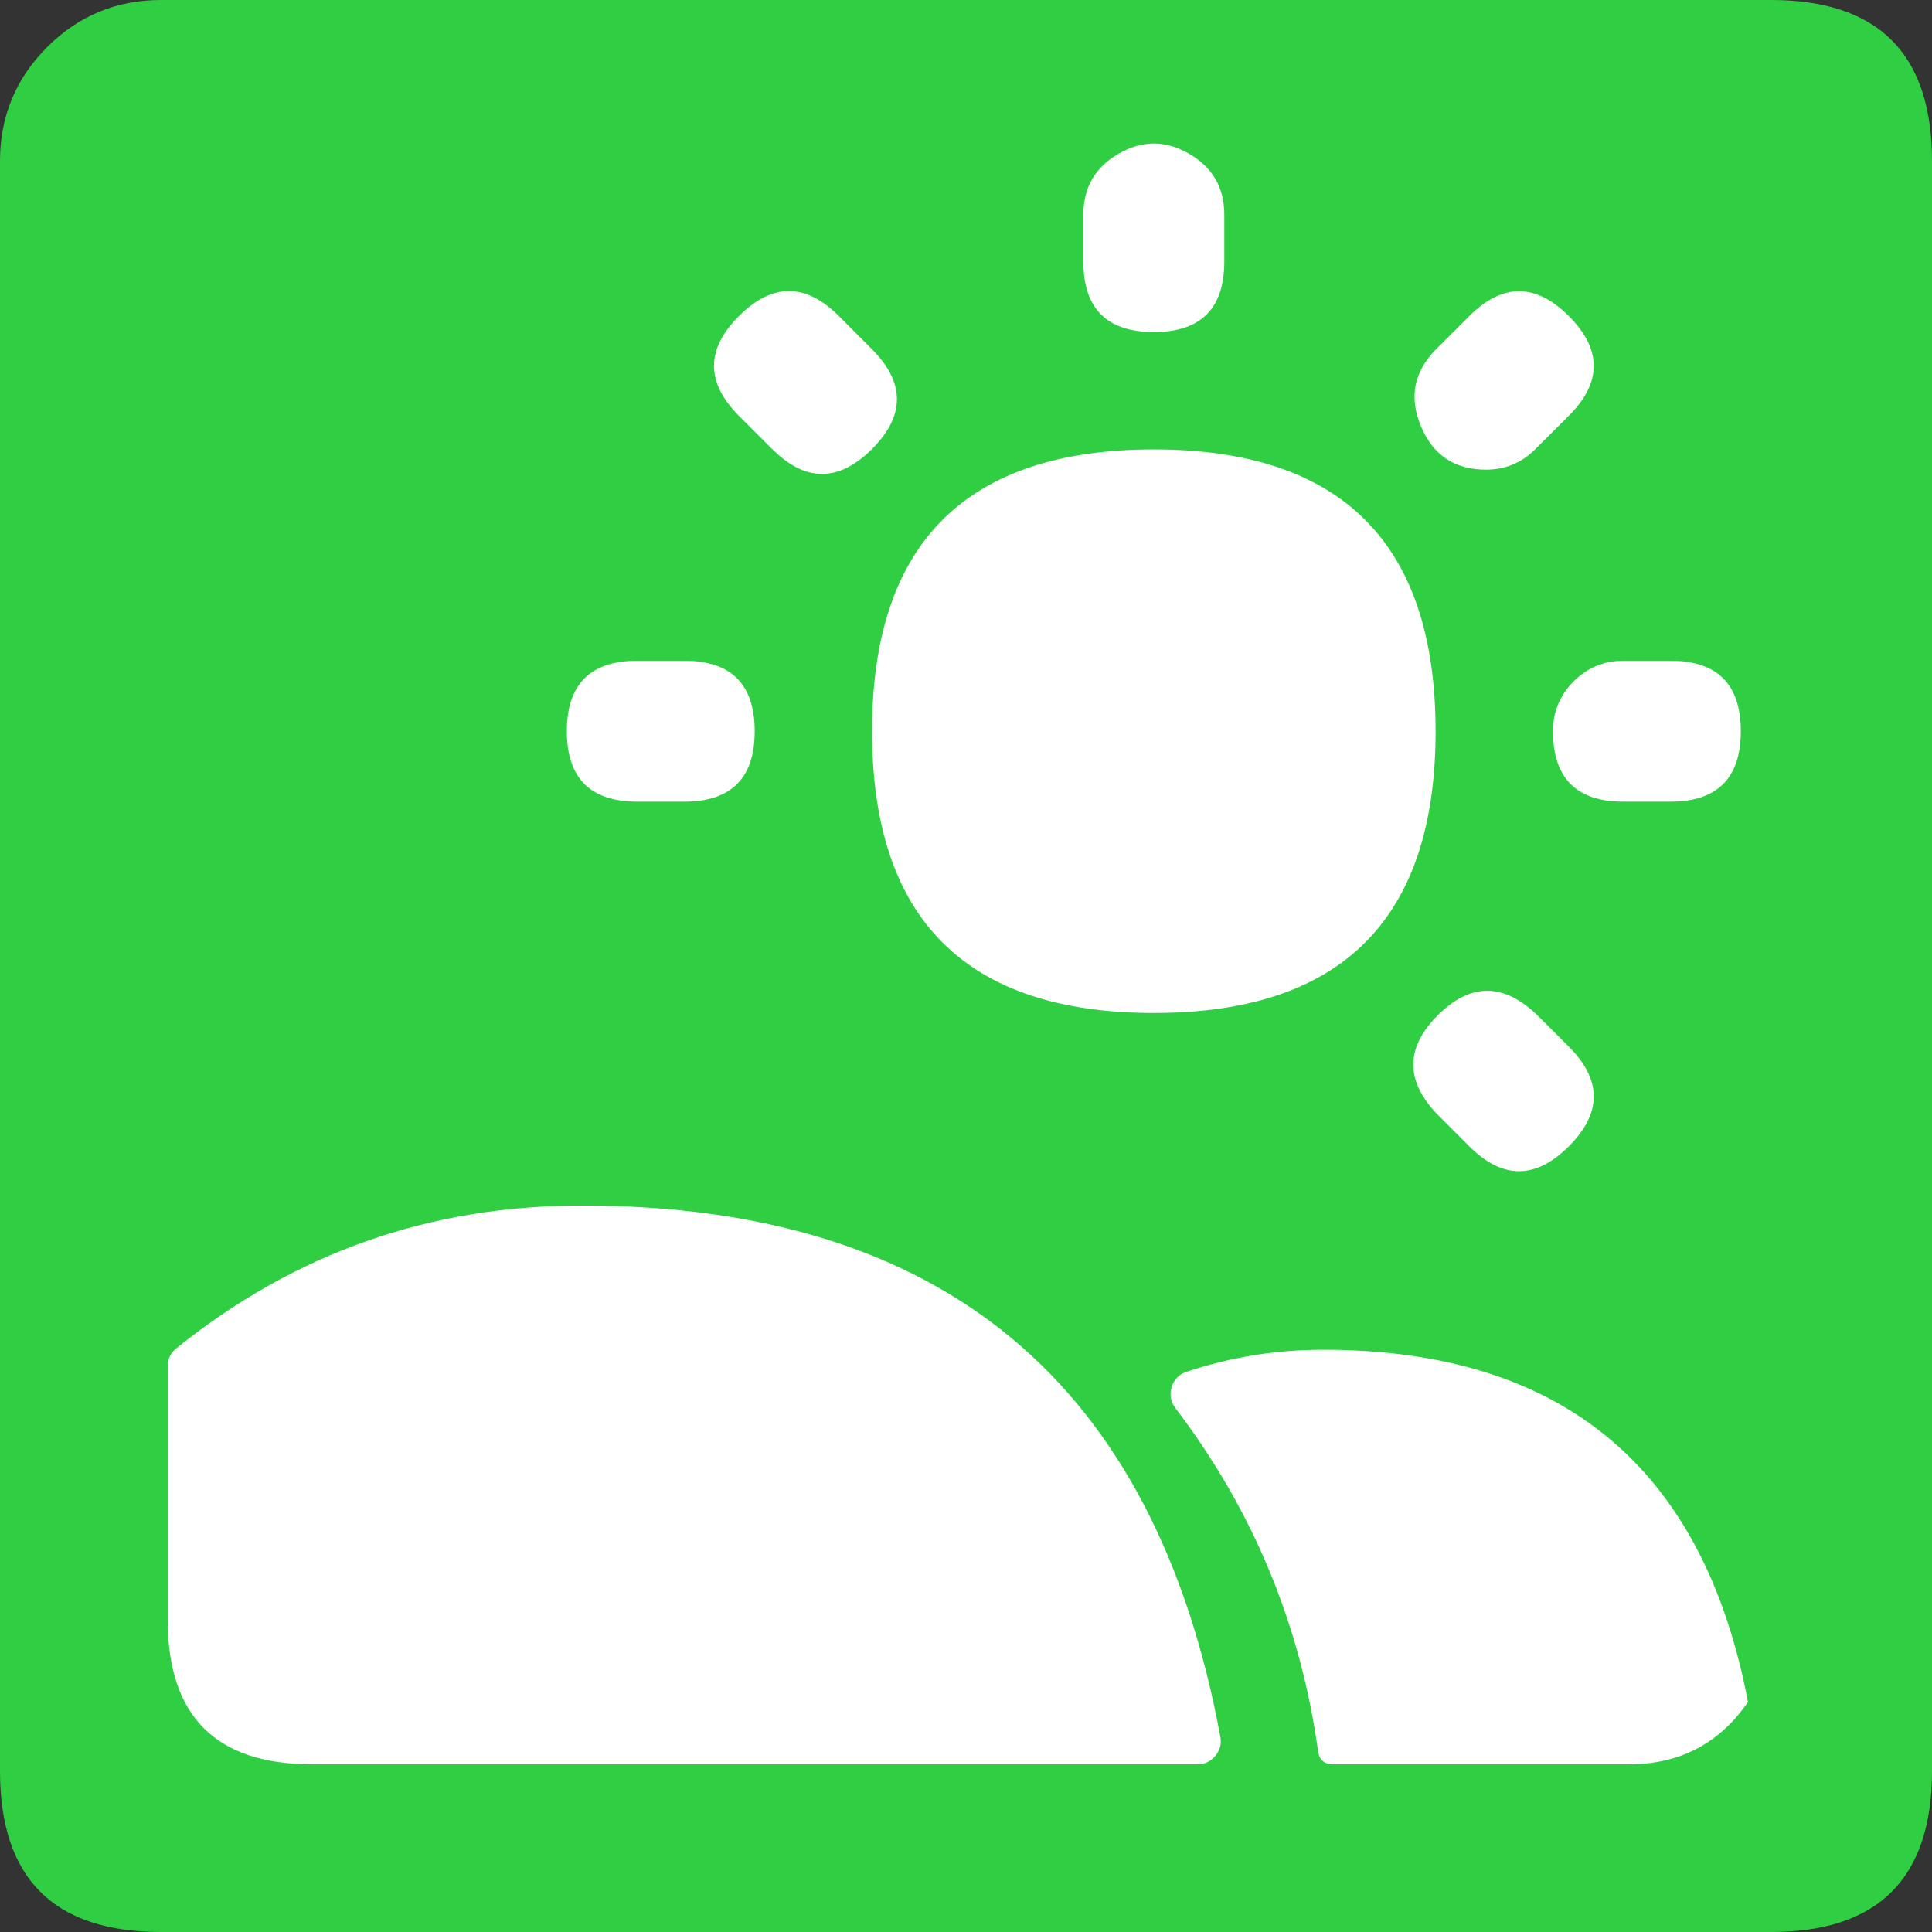 <svg xmlns="http://www.w3.org/2000/svg" width="32" height="32" viewBox="0 0 32 32"><rect x="0" y="0" width="32" height="32" fill="#333333" stroke="none"/><g fill="none" fill-rule="evenodd"><path fill="#30cf43" d="M32 2.667C32 .889 31.111 0 29.333 0H2.667C1.93 0 1.302.26.78.781.261 1.301 0 1.931 0 2.667v26.666C0 31.111.889 32 2.667 32h26.666C31.111 32 32 31.111 32 29.333V2.667z"/><path fill="#FFF" d="M23.778 12.111c0 3.111-1.556 4.667-4.667 4.667-3.111 0-4.667-1.556-4.667-4.667C14.444 9 16 7.444 19.111 7.444c3.111 0 4.667 1.556 4.667 4.667zM19.111 5.5c.778 0 1.167-.389 1.167-1.167v-.777c0-.45-.195-.786-.584-1.01-.388-.225-.777-.225-1.166 0-.39.224-.584.56-.584 1.01v.777c0 .778.39 1.167 1.167 1.167zM12.788 7.435c.55.552 1.1.554 1.653.004.552-.55.553-1.1.003-1.653l-.549-.55c-.55-.552-1.101-.554-1.653-.004-.553.55-.554 1.101-.005 1.654l.55.55zM10.556 13.278h.777c.778 0 1.167-.39 1.167-1.167 0-.778-.389-1.167-1.167-1.167h-.777c-.778 0-1.167.39-1.167 1.167 0 .778.389 1.167 1.167 1.167zM25.434 16.787c-.549-.512-1.089-.502-1.62.029-.53.53-.54 1.07-.028 1.62l.549.55c.55.55 1.1.55 1.65 0 .55-.55.55-1.1 0-1.65l-.55-.549zM25.722 12.111c0 .778.39 1.167 1.167 1.167h.778c.777 0 1.166-.39 1.166-1.167 0-.778-.389-1.167-1.166-1.167h-.778c-.322 0-.597.114-.825.342-.228.228-.342.503-.342.825zM24.61 7.779c.323 0 .598-.114.824-.344l.551-.549c.55-.55.55-1.1 0-1.65-.55-.55-1.1-.55-1.65 0l-.55.55c-.366.368-.45.792-.251 1.271.198.48.557.72 1.076.722zM21.911 22.356c-.771 0-1.522.12-2.254.364-.127.042-.21.126-.25.254-.039.127-.018.244.063.35 1.283 1.689 2.07 3.583 2.362 5.684.02.142.103.214.247.214h4.906c.836 0 1.492-.343 1.967-1.031-.737-3.89-3.084-5.835-7.042-5.835h.001zM9.644 19.968c-2.518-.004-4.758.783-6.72 2.362-.1.08-.149.183-.146.31v4.2c.004 1.588.8 2.382 2.388 2.382H19.83c.122 0 .222-.046.3-.14.077-.093.105-.2.082-.319-1.083-5.863-4.606-8.795-10.568-8.795z"/></g></svg>